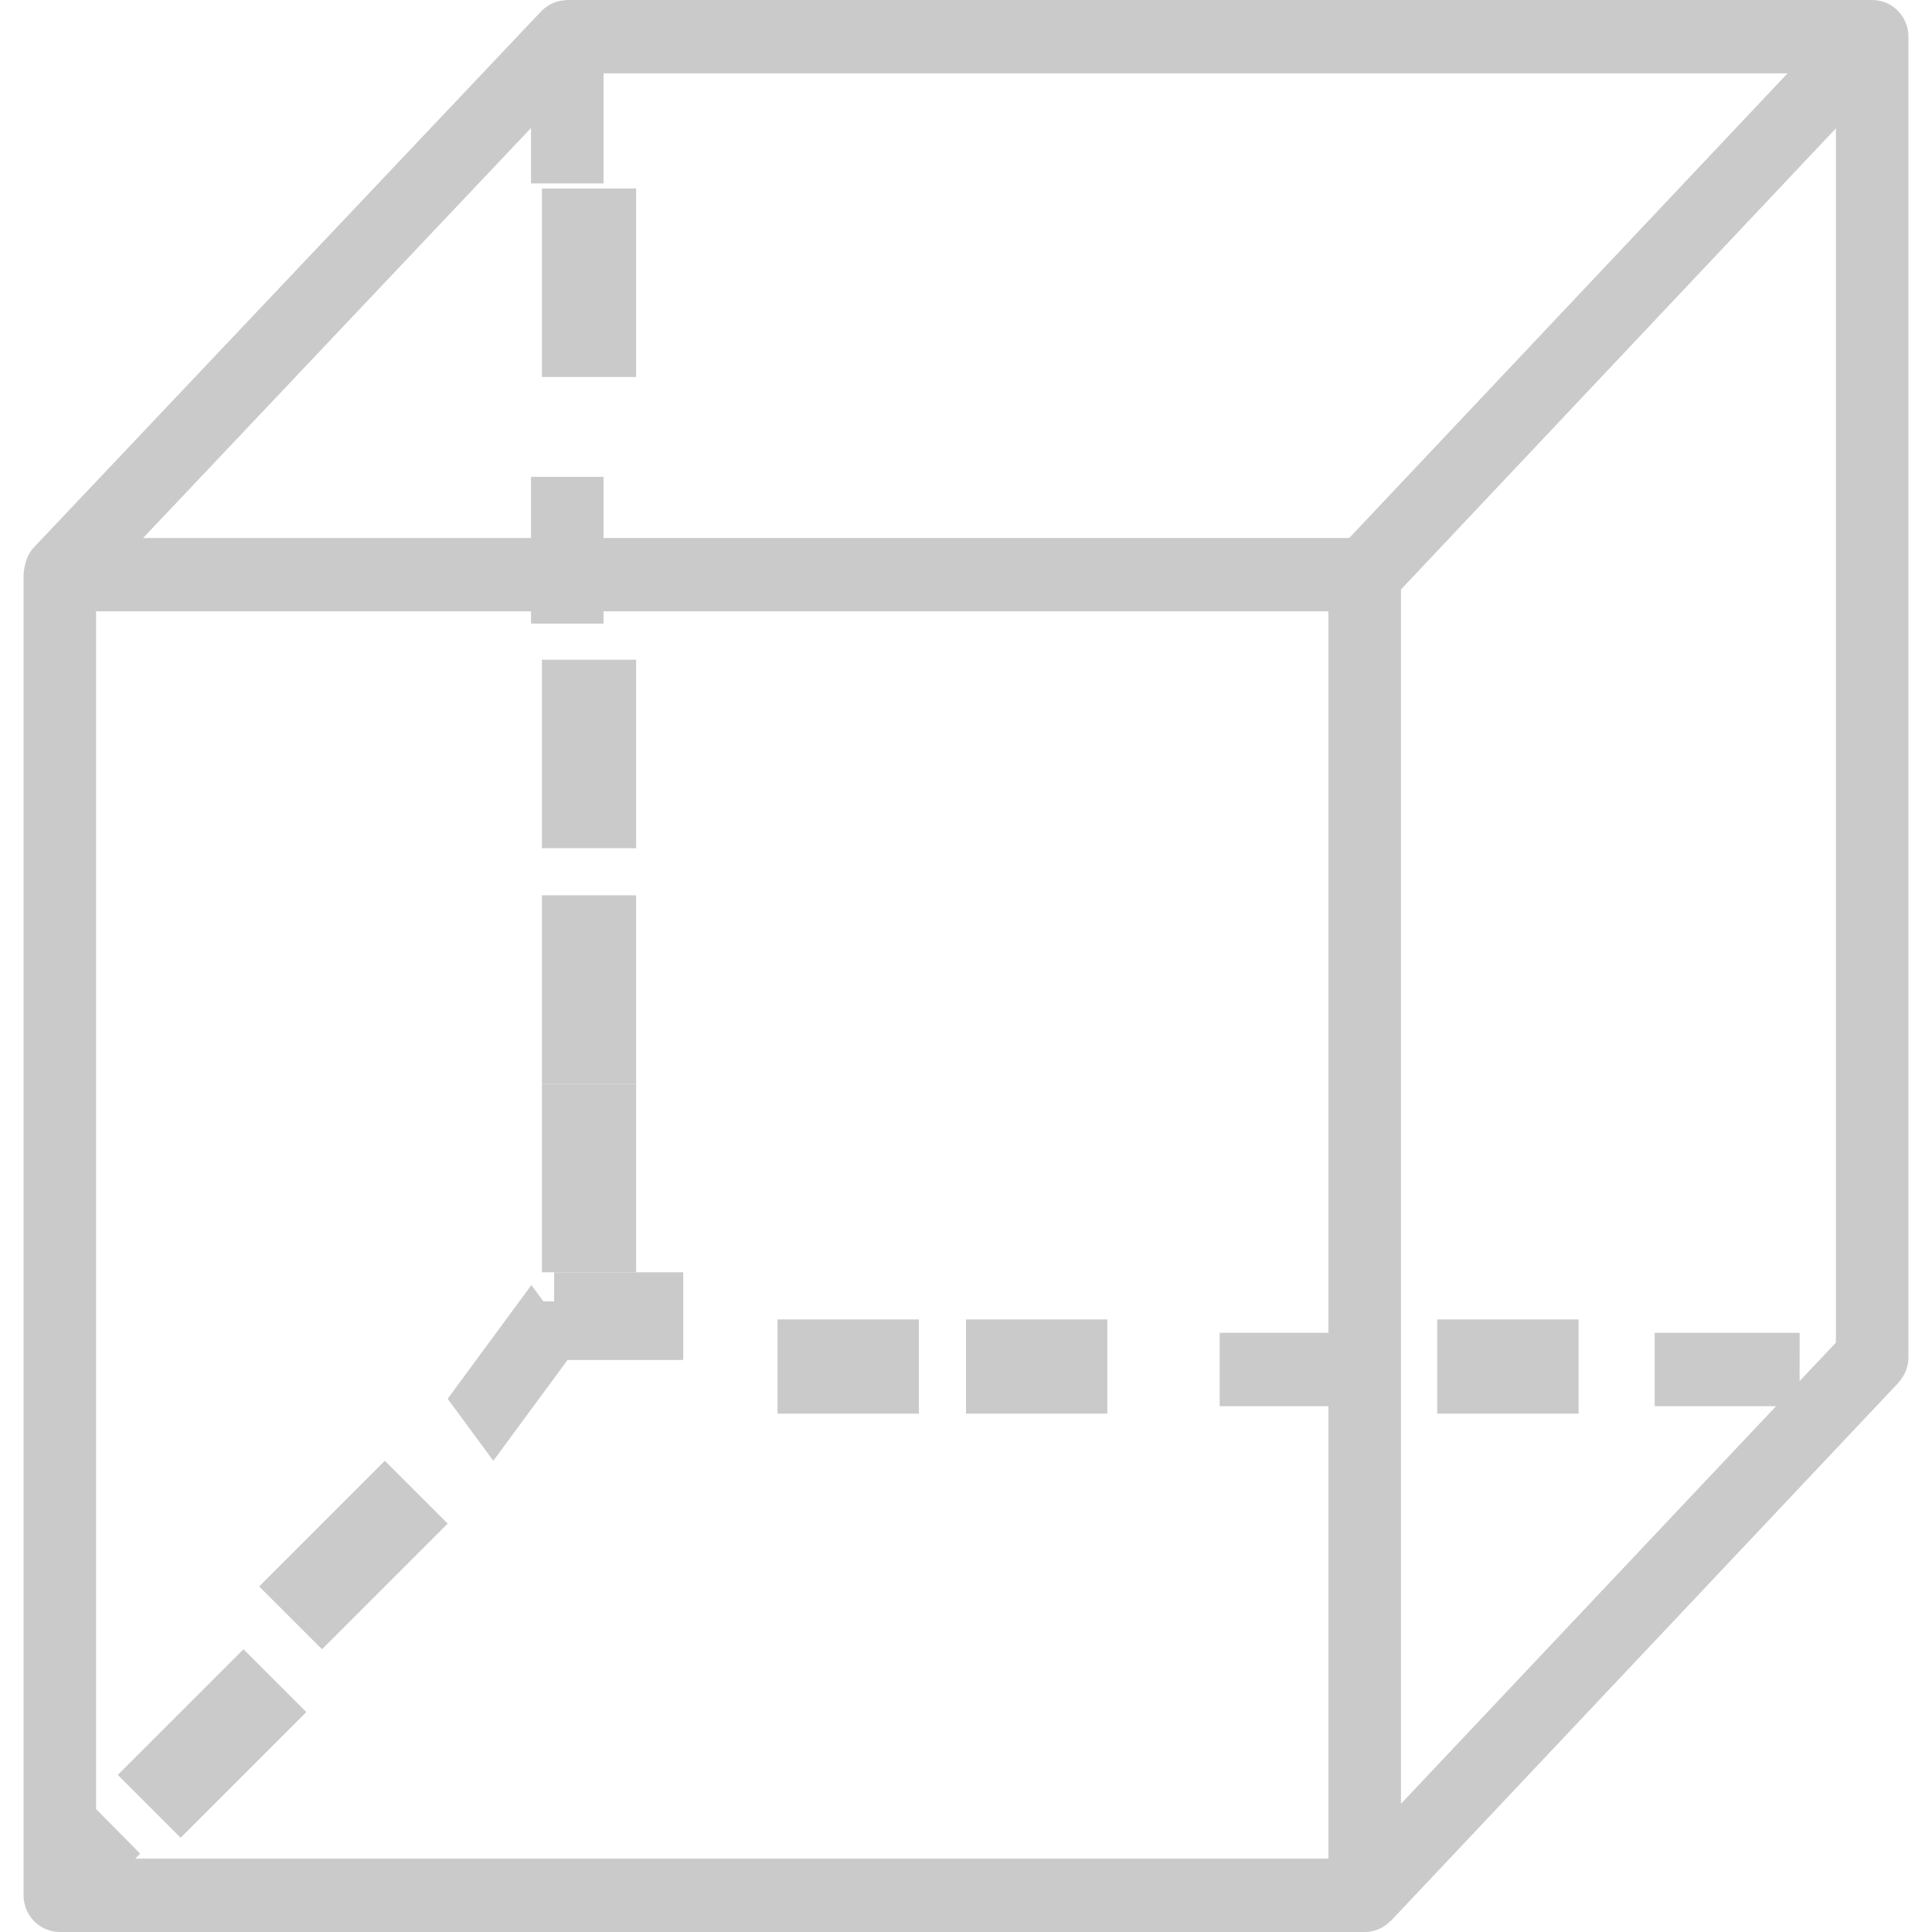 <?xml version="1.0" encoding="UTF-8"?>
<svg width="25px" height="25px" viewBox="0 0 40 41" version="1.1" xmlns="http://www.w3.org/2000/svg" xmlns:xlink="http://www.w3.org/1999/xlink">
    <!-- Generator: Sketch 56.3 (81716) - https://sketch.com -->
    <title>product_icon</title>
    <desc>Created with Sketch.</desc>
    <g id="dashboard3.0" stroke="none" stroke-width="1" fill="none" fill-rule="evenodd">
        <g id="Dashboard---Overview" transform="translate(-39, -274)" fill="#cacaca">
            <g id="SidebarButtons">
                <g transform="translate(0, 181)" id="Text_icons">
                    <g>
                        <g id="product_icon" transform="translate(39, 93)">
                            <g>
                                <path d="M40,0.778 C40,0.349 39.655,0 39.231,0 L11.539,0 C11.535,0 11.531,0.002 11.527,0.002 C11.521,0.002 11.515,0.004 11.509,0.004 C11.413,0.008 11.321,0.028 11.234,0.065 C11.232,0.065 11.23,0.067 11.228,0.069 C11.136,0.109 11.054,0.168 10.986,0.239 C10.984,0.241 10.982,0.241 10.982,0.243 L0.211,11.625 C0.109,11.734 0.057,11.868 0.027,12.004 C0.019,12.036 0.013,12.071 0.009,12.105 C0.007,12.135 -0.001,12.164 0,12.194 L0,40.222 C0,40.651 0.345,41 0.77,41 L28.462,41 C28.68,41 28.876,40.907 29.017,40.759 L29.019,40.761 L39.788,29.343 L39.786,29.341 C39.918,29.201 40,29.013 40,28.804 L40,0.778 Z M37.19,29.842 L29.231,38.279 L29.231,12.509 L38.461,2.723 L38.461,28.492 L37.69,29.309 L37.692,28.285 L34.615,28.285 L34.615,29.842 L37.19,29.842 Z M10.769,10.12 L10.769,11.418 L2.536,11.418 L10.769,2.716 L10.769,3.892 L12.308,3.892 L12.308,1.557 L37.434,1.557 L28.133,11.417 L12.308,11.417 L12.308,10.12 L10.769,10.12 Z M2.37,39.443 L2.474,39.337 L1.539,38.391 L1.539,12.974 L10.769,12.974 L10.769,13.234 L12.308,13.234 L12.308,12.974 L27.692,12.974 L27.692,28.284 L25.383,28.284 L25.383,29.841 L27.692,29.841 L27.692,39.443 L2.37,39.443 Z" id="Shape" fill-rule="nonzero"></path>
                                <polygon id="Path" fill-rule="nonzero" points="11 14 13 14 13 18 11 18"></polygon>
                                <polygon id="Path" fill-rule="nonzero" points="11 19 13 19 13 23 11 23"></polygon>
                                <polygon id="Path" fill-rule="nonzero" points="11 4 13 4 13 8 11 8"></polygon>
                                <polygon id="Path" fill-rule="nonzero" points="3.333 39 2 37.667 4.667 35 6 36.333"></polygon>
                                <polygon id="Path" fill-rule="nonzero" points="11 23 13 23 13 27 11 27"></polygon>
                                <polygon id="Path" fill-rule="nonzero" points="6.333 35 5 33.667 7.667 31 9 32.333"></polygon>
                                <polygon id="Path" fill-rule="nonzero" points="20 28 23 28 23 30 20 30"></polygon>
                                <polygon id="Path" fill-rule="nonzero" points="30 28 33 28 33 30 30 30"></polygon>
                                <polygon id="Path" fill-rule="nonzero" points="16 28 19 28 19 30 16 30"></polygon>
                                <polygon id="Path" fill-rule="nonzero" points="11.26 27.618 11.032 27.618 10.777 27.271 9 29.684 9.969 31 11.544 28.861 14 28.861 14 27 11.26 27"></polygon>
                            </g>
                        </g>
                    </g>
                </g>
            </g>
        </g>
    </g>
</svg>
